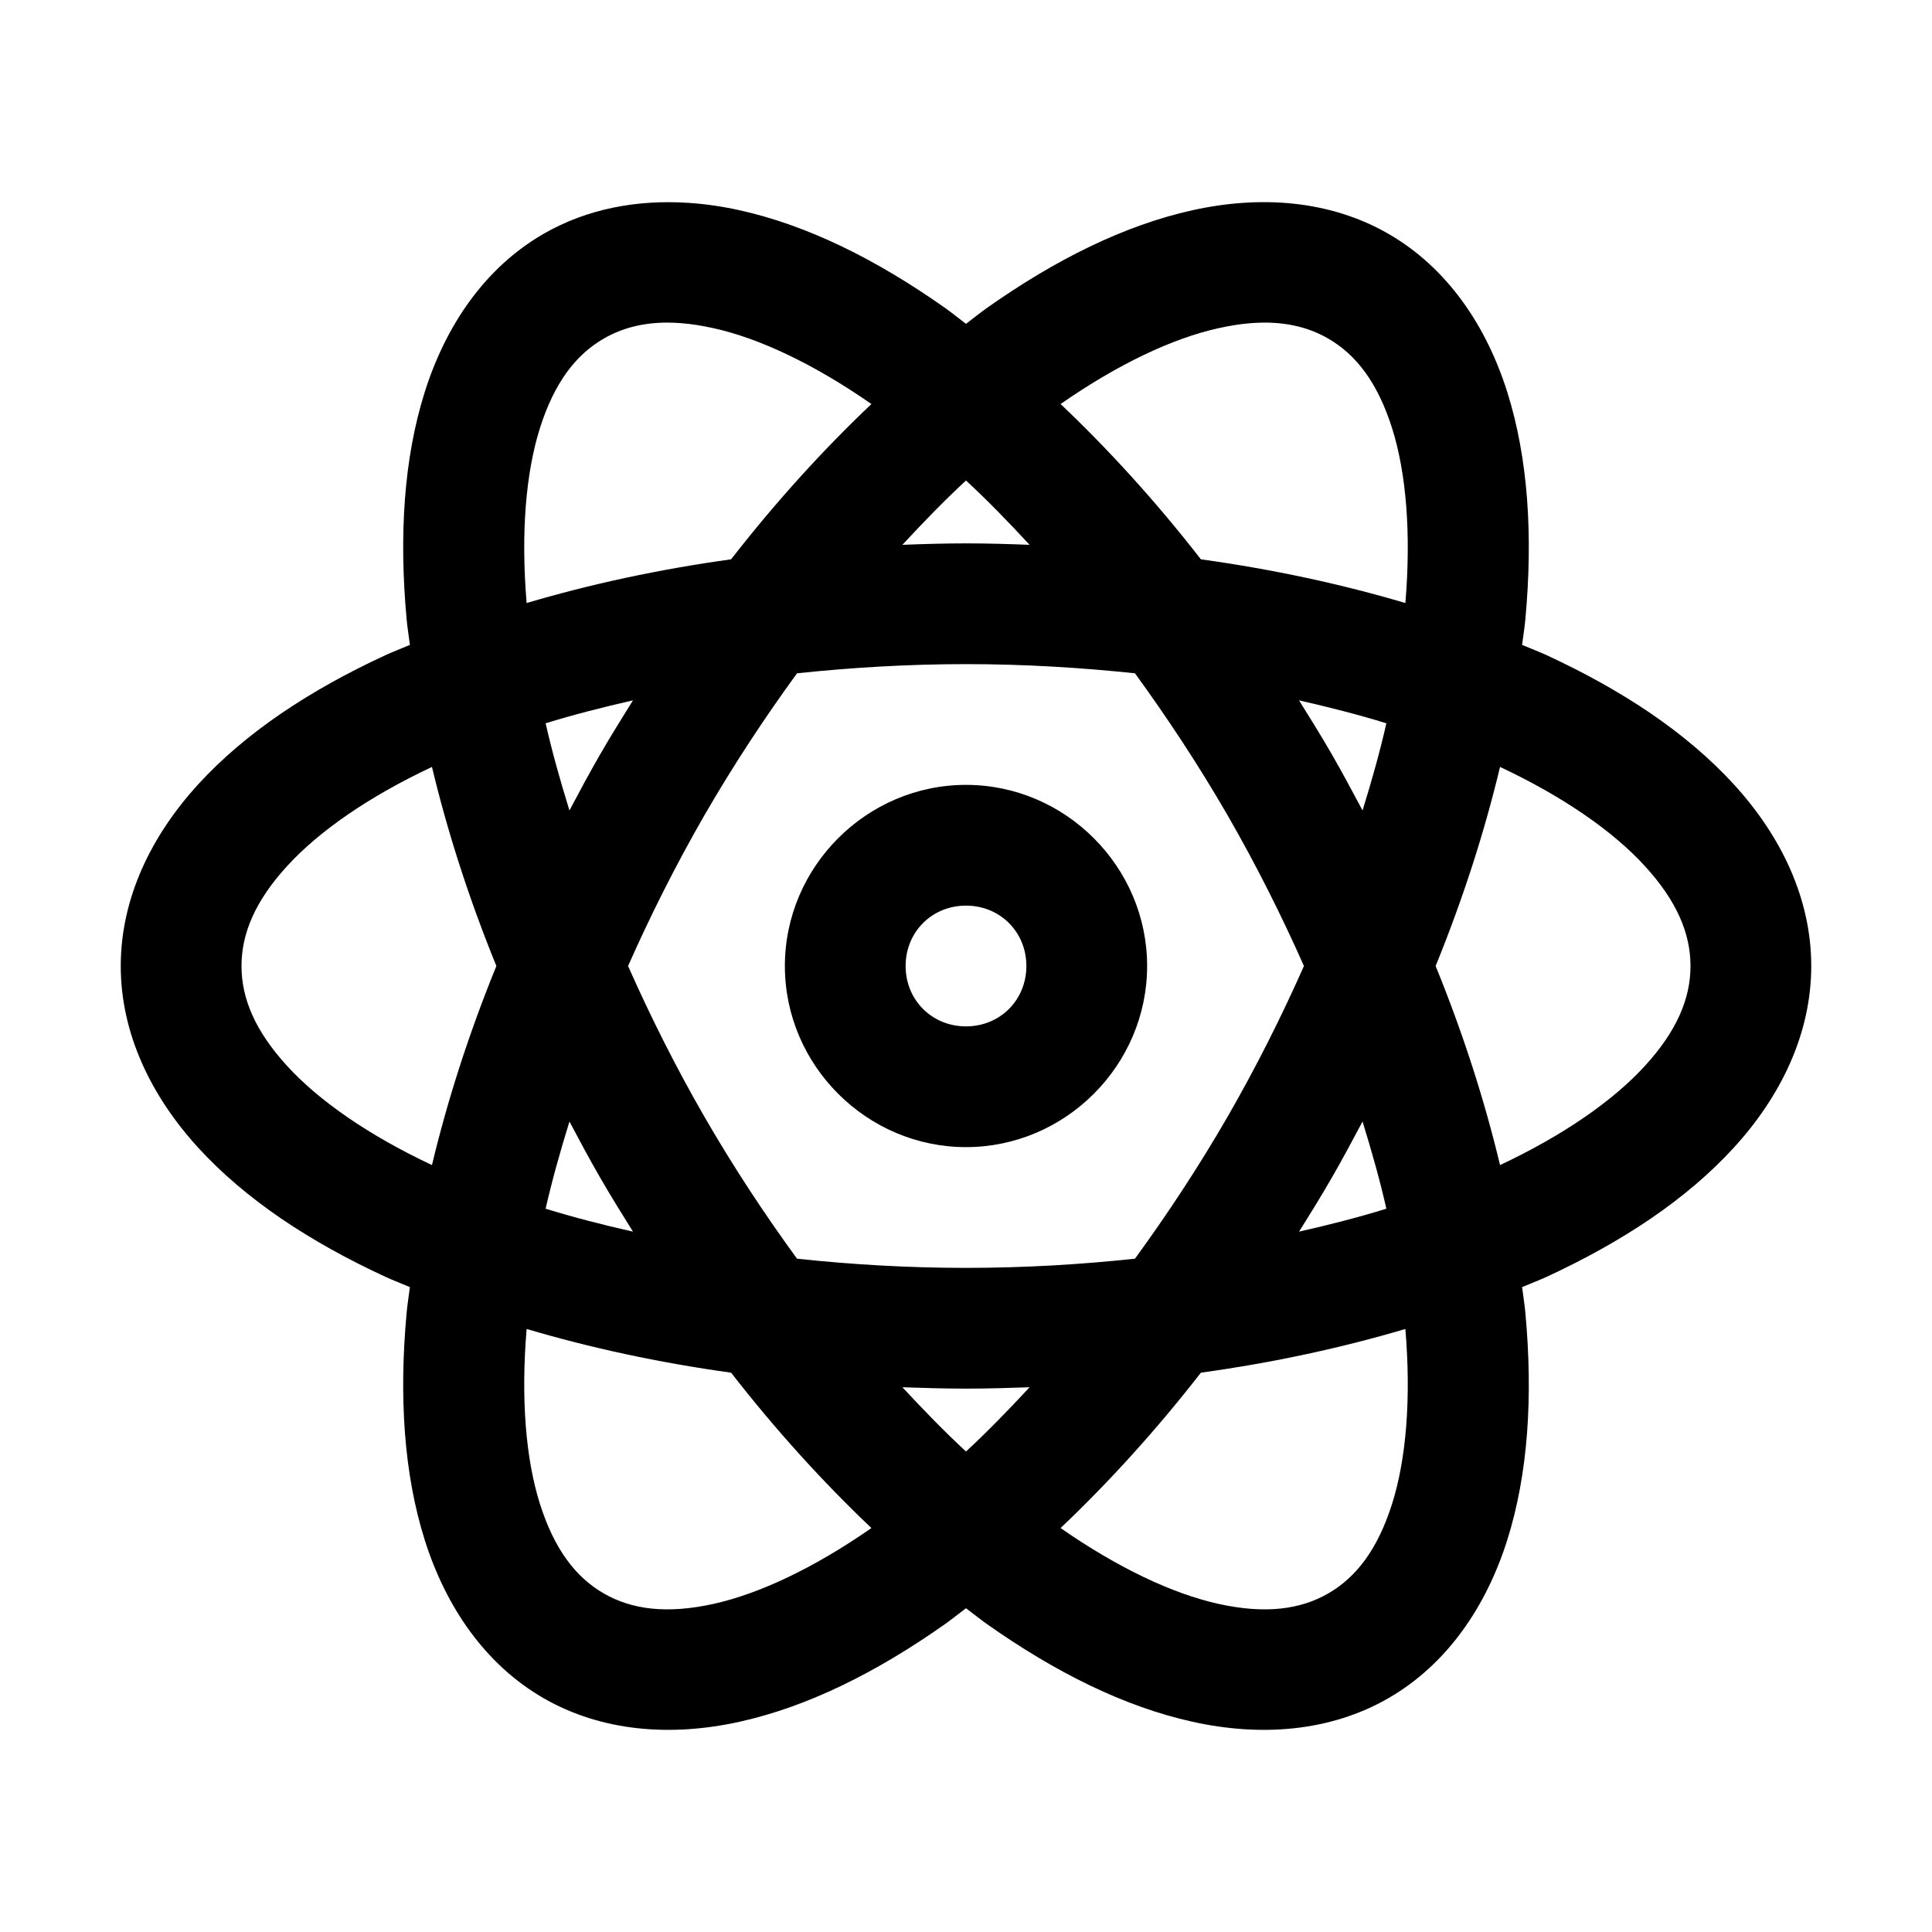 <svg  viewBox="0 0 24 24" fill="current" xmlns="http://www.w3.org/2000/svg">
<path d="M8.553 2.52C7.919 2.478 7.296 2.591 6.75 2.906C6.022 3.327 5.537 4.044 5.276 4.871C5.016 5.697 4.956 6.649 5.051 7.689C5.06 7.794 5.079 7.904 5.092 8.011C4.992 8.054 4.888 8.093 4.792 8.137C3.843 8.575 3.049 9.103 2.464 9.741C1.879 10.38 1.5 11.159 1.5 12C1.5 12.841 1.879 13.62 2.464 14.259C3.049 14.898 3.843 15.425 4.792 15.863C4.888 15.907 4.992 15.946 5.092 15.989C5.079 16.096 5.06 16.206 5.051 16.311C4.956 17.351 5.016 18.303 5.276 19.13C5.537 19.956 6.022 20.673 6.75 21.094C7.478 21.514 8.342 21.576 9.188 21.388C10.033 21.201 10.888 20.776 11.741 20.174C11.827 20.113 11.914 20.042 12 19.978C12.086 20.042 12.173 20.113 12.259 20.174C13.112 20.776 13.967 21.201 14.812 21.388C15.658 21.576 16.522 21.514 17.25 21.094C17.978 20.673 18.463 19.956 18.724 19.13C18.984 18.303 19.044 17.351 18.949 16.311C18.94 16.206 18.921 16.096 18.908 15.989C19.008 15.946 19.112 15.907 19.209 15.863C20.157 15.425 20.951 14.898 21.536 14.259C22.122 13.62 22.5 12.841 22.5 12C22.5 11.159 22.122 10.38 21.536 9.741C20.951 9.103 20.157 8.575 19.209 8.137C19.112 8.093 19.008 8.054 18.908 8.011C18.921 7.904 18.94 7.794 18.949 7.689C19.044 6.649 18.984 5.697 18.724 4.871C18.463 4.044 17.978 3.327 17.25 2.906C16.522 2.486 15.658 2.424 14.812 2.612C13.967 2.799 13.112 3.224 12.259 3.826C12.173 3.887 12.086 3.958 12 4.023C11.914 3.958 11.827 3.887 11.741 3.826C10.888 3.224 10.033 2.799 9.188 2.612C8.976 2.565 8.765 2.534 8.553 2.52ZM8.455 4.014C8.583 4.023 8.719 4.045 8.864 4.077C9.431 4.202 10.109 4.521 10.825 5.019C10.229 5.584 9.642 6.228 9.082 6.948C8.179 7.073 7.329 7.258 6.542 7.491C6.469 6.623 6.532 5.875 6.706 5.322C6.885 4.755 7.152 4.407 7.5 4.206C7.761 4.055 8.072 3.985 8.455 4.014ZM15.545 4.014C15.928 3.985 16.239 4.055 16.5 4.206C16.848 4.407 17.115 4.755 17.294 5.322C17.468 5.875 17.531 6.623 17.458 7.491C16.671 7.258 15.821 7.073 14.918 6.948C14.358 6.228 13.771 5.584 13.175 5.019C13.891 4.521 14.569 4.202 15.136 4.077C15.281 4.045 15.417 4.023 15.545 4.014ZM12 5.969C12.264 6.213 12.527 6.484 12.79 6.768C12.528 6.758 12.267 6.75 12 6.75C11.733 6.75 11.472 6.758 11.21 6.768C11.473 6.484 11.736 6.213 12 5.969ZM12 8.25C12.723 8.25 13.425 8.293 14.099 8.364C14.498 8.913 14.886 9.499 15.248 10.125C15.609 10.752 15.923 11.38 16.198 12C15.923 12.62 15.609 13.249 15.248 13.875C14.886 14.502 14.498 15.088 14.099 15.636C13.425 15.708 12.723 15.75 12 15.75C11.277 15.75 10.575 15.708 9.901 15.636C9.501 15.088 9.114 14.502 8.752 13.875C8.391 13.249 8.077 12.62 7.802 12C8.077 11.38 8.391 10.752 8.752 10.125C9.114 9.499 9.501 8.913 9.901 8.364C10.575 8.293 11.277 8.25 12 8.25ZM7.863 8.7C7.725 8.922 7.586 9.144 7.453 9.375C7.32 9.606 7.196 9.837 7.074 10.068C6.96 9.699 6.857 9.335 6.778 8.985C7.121 8.879 7.486 8.786 7.863 8.7ZM16.137 8.7C16.514 8.786 16.879 8.879 17.222 8.985C17.143 9.335 17.04 9.699 16.926 10.068C16.803 9.837 16.68 9.606 16.547 9.375C16.414 9.144 16.276 8.922 16.137 8.7ZM5.366 9.527C5.557 10.326 5.822 11.155 6.166 12C5.822 12.845 5.557 13.674 5.366 14.473C4.577 14.102 3.962 13.673 3.57 13.245C3.168 12.807 3 12.402 3 12C3 11.598 3.168 11.193 3.57 10.755C3.962 10.327 4.577 9.898 5.366 9.527ZM18.634 9.527C19.423 9.898 20.038 10.327 20.43 10.755C20.832 11.193 21 11.598 21 12C21 12.402 20.832 12.807 20.43 13.245C20.038 13.673 19.423 14.102 18.634 14.473C18.443 13.674 18.178 12.845 17.834 12C18.178 11.155 18.443 10.326 18.634 9.527ZM12 9.75C10.766 9.75 9.75 10.766 9.75 12C9.75 13.234 10.766 14.25 12 14.25C13.234 14.25 14.25 13.234 14.25 12C14.25 10.766 13.234 9.75 12 9.75ZM12 11.25C12.423 11.25 12.75 11.577 12.75 12C12.75 12.423 12.423 12.75 12 12.75C11.577 12.75 11.25 12.423 11.25 12C11.25 11.577 11.577 11.25 12 11.25ZM7.074 13.932C7.196 14.163 7.32 14.394 7.453 14.625C7.586 14.856 7.725 15.079 7.863 15.3C7.486 15.215 7.121 15.121 6.778 15.015C6.857 14.665 6.96 14.301 7.074 13.932ZM16.926 13.932C17.04 14.301 17.143 14.665 17.222 15.015C16.879 15.121 16.514 15.215 16.137 15.3C16.276 15.079 16.414 14.856 16.547 14.625C16.68 14.394 16.803 14.163 16.926 13.932ZM6.542 16.509C7.329 16.742 8.179 16.927 9.082 17.052C9.642 17.772 10.229 18.416 10.825 18.982C10.109 19.48 9.431 19.798 8.864 19.924C8.284 20.052 7.848 19.995 7.5 19.794C7.152 19.594 6.885 19.245 6.706 18.678C6.532 18.125 6.469 17.378 6.542 16.509ZM17.458 16.509C17.531 17.378 17.468 18.125 17.294 18.678C17.115 19.245 16.848 19.594 16.5 19.794C16.152 19.995 15.716 20.052 15.136 19.924C14.569 19.798 13.891 19.48 13.175 18.982C13.771 18.416 14.358 17.772 14.918 17.052C15.821 16.927 16.671 16.742 17.458 16.509ZM11.21 17.233C11.472 17.242 11.733 17.25 12 17.25C12.267 17.25 12.528 17.242 12.79 17.233C12.527 17.516 12.264 17.787 12 18.031C11.736 17.787 11.473 17.516 11.21 17.233Z" fill="current"/>
</svg>
